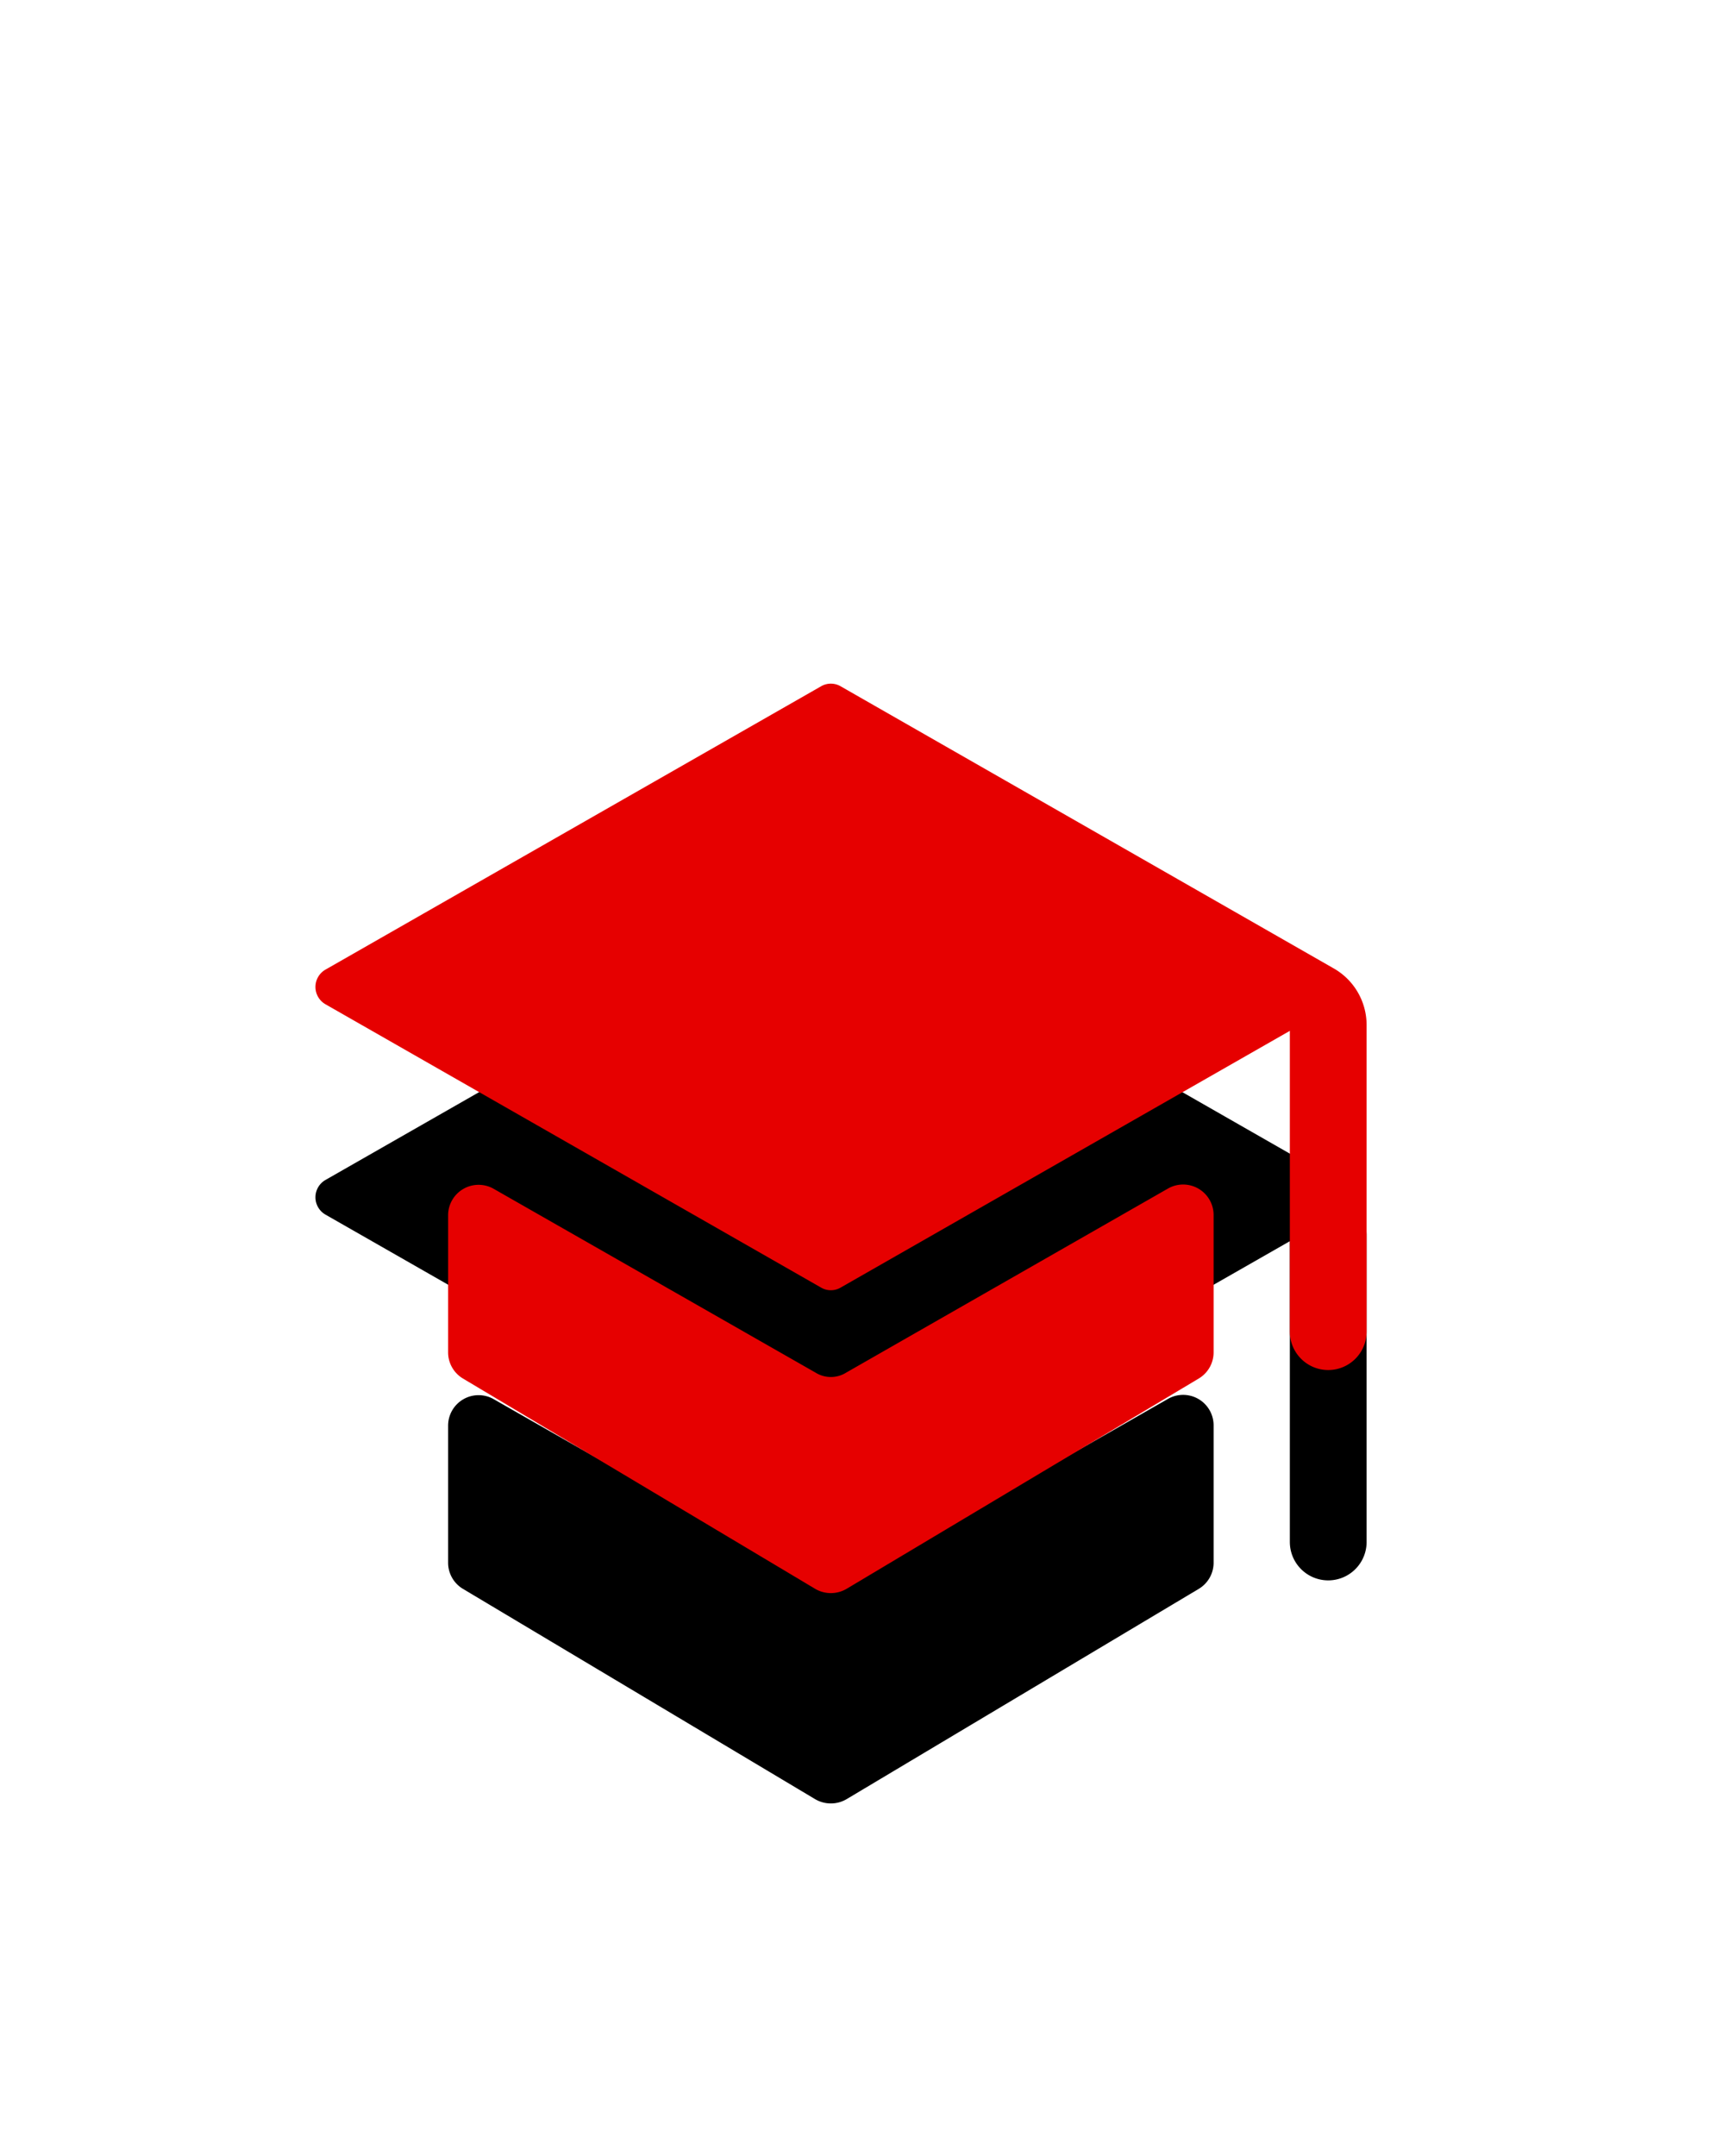<svg width="33" height="41" viewBox="0 0 33 41" xmlns="http://www.w3.org/2000/svg" xmlns:xlink="http://www.w3.org/1999/xlink">
    <defs>
        <filter x="-47.5%" y="-31.8%" width="195%" height="209.9%" filterUnits="objectBoundingBox" id="3sql3pf30a">
            <feOffset dy="4" in="SourceAlpha" result="shadowOffsetOuter1"/>
            <feGaussianBlur stdDeviation="2.5" in="shadowOffsetOuter1" result="shadowBlurOuter1"/>
            <feColorMatrix values="0 0 0 0 0.902 0 0 0 0 0 0 0 0 0 0 0 0 0 0.15 0" in="shadowBlurOuter1"/>
        </filter>
        <path d="M142.993 19.493v5.83a.73.73 0 1 1-1.46 0v-5.72l-8.54 4.88a.37.37 0 0 1-.38 0l-9.43-5.39a.38.38 0 0 1 0-.65l9.43-5.39a.37.37 0 0 1 .38 0l9.37 5.36c.39.22.63.632.63 1.08zm-3.78 3.11-6.12 3.5a.55.55 0 0 1-.58 0l-6.13-3.5a.58.58 0 0 0-.86.51v2.61a.58.58 0 0 0 .28.49l6.7 4a.59.59 0 0 0 .6 0l6.7-4a.58.58 0 0 0 .28-.49v-2.61a.58.58 0 0 0-.87-.51z" id="sjrts2gu9b"/>
    </defs>
    <g transform="translate(-117)" fill="none" fill-rule="evenodd">
        <use fill="#000" filter="url(#3sql3pf30a)" xlink:href="#sjrts2gu9b"/>
        <use fill="#E60000" xlink:href="#sjrts2gu9b"/>
    </g>
</svg>
